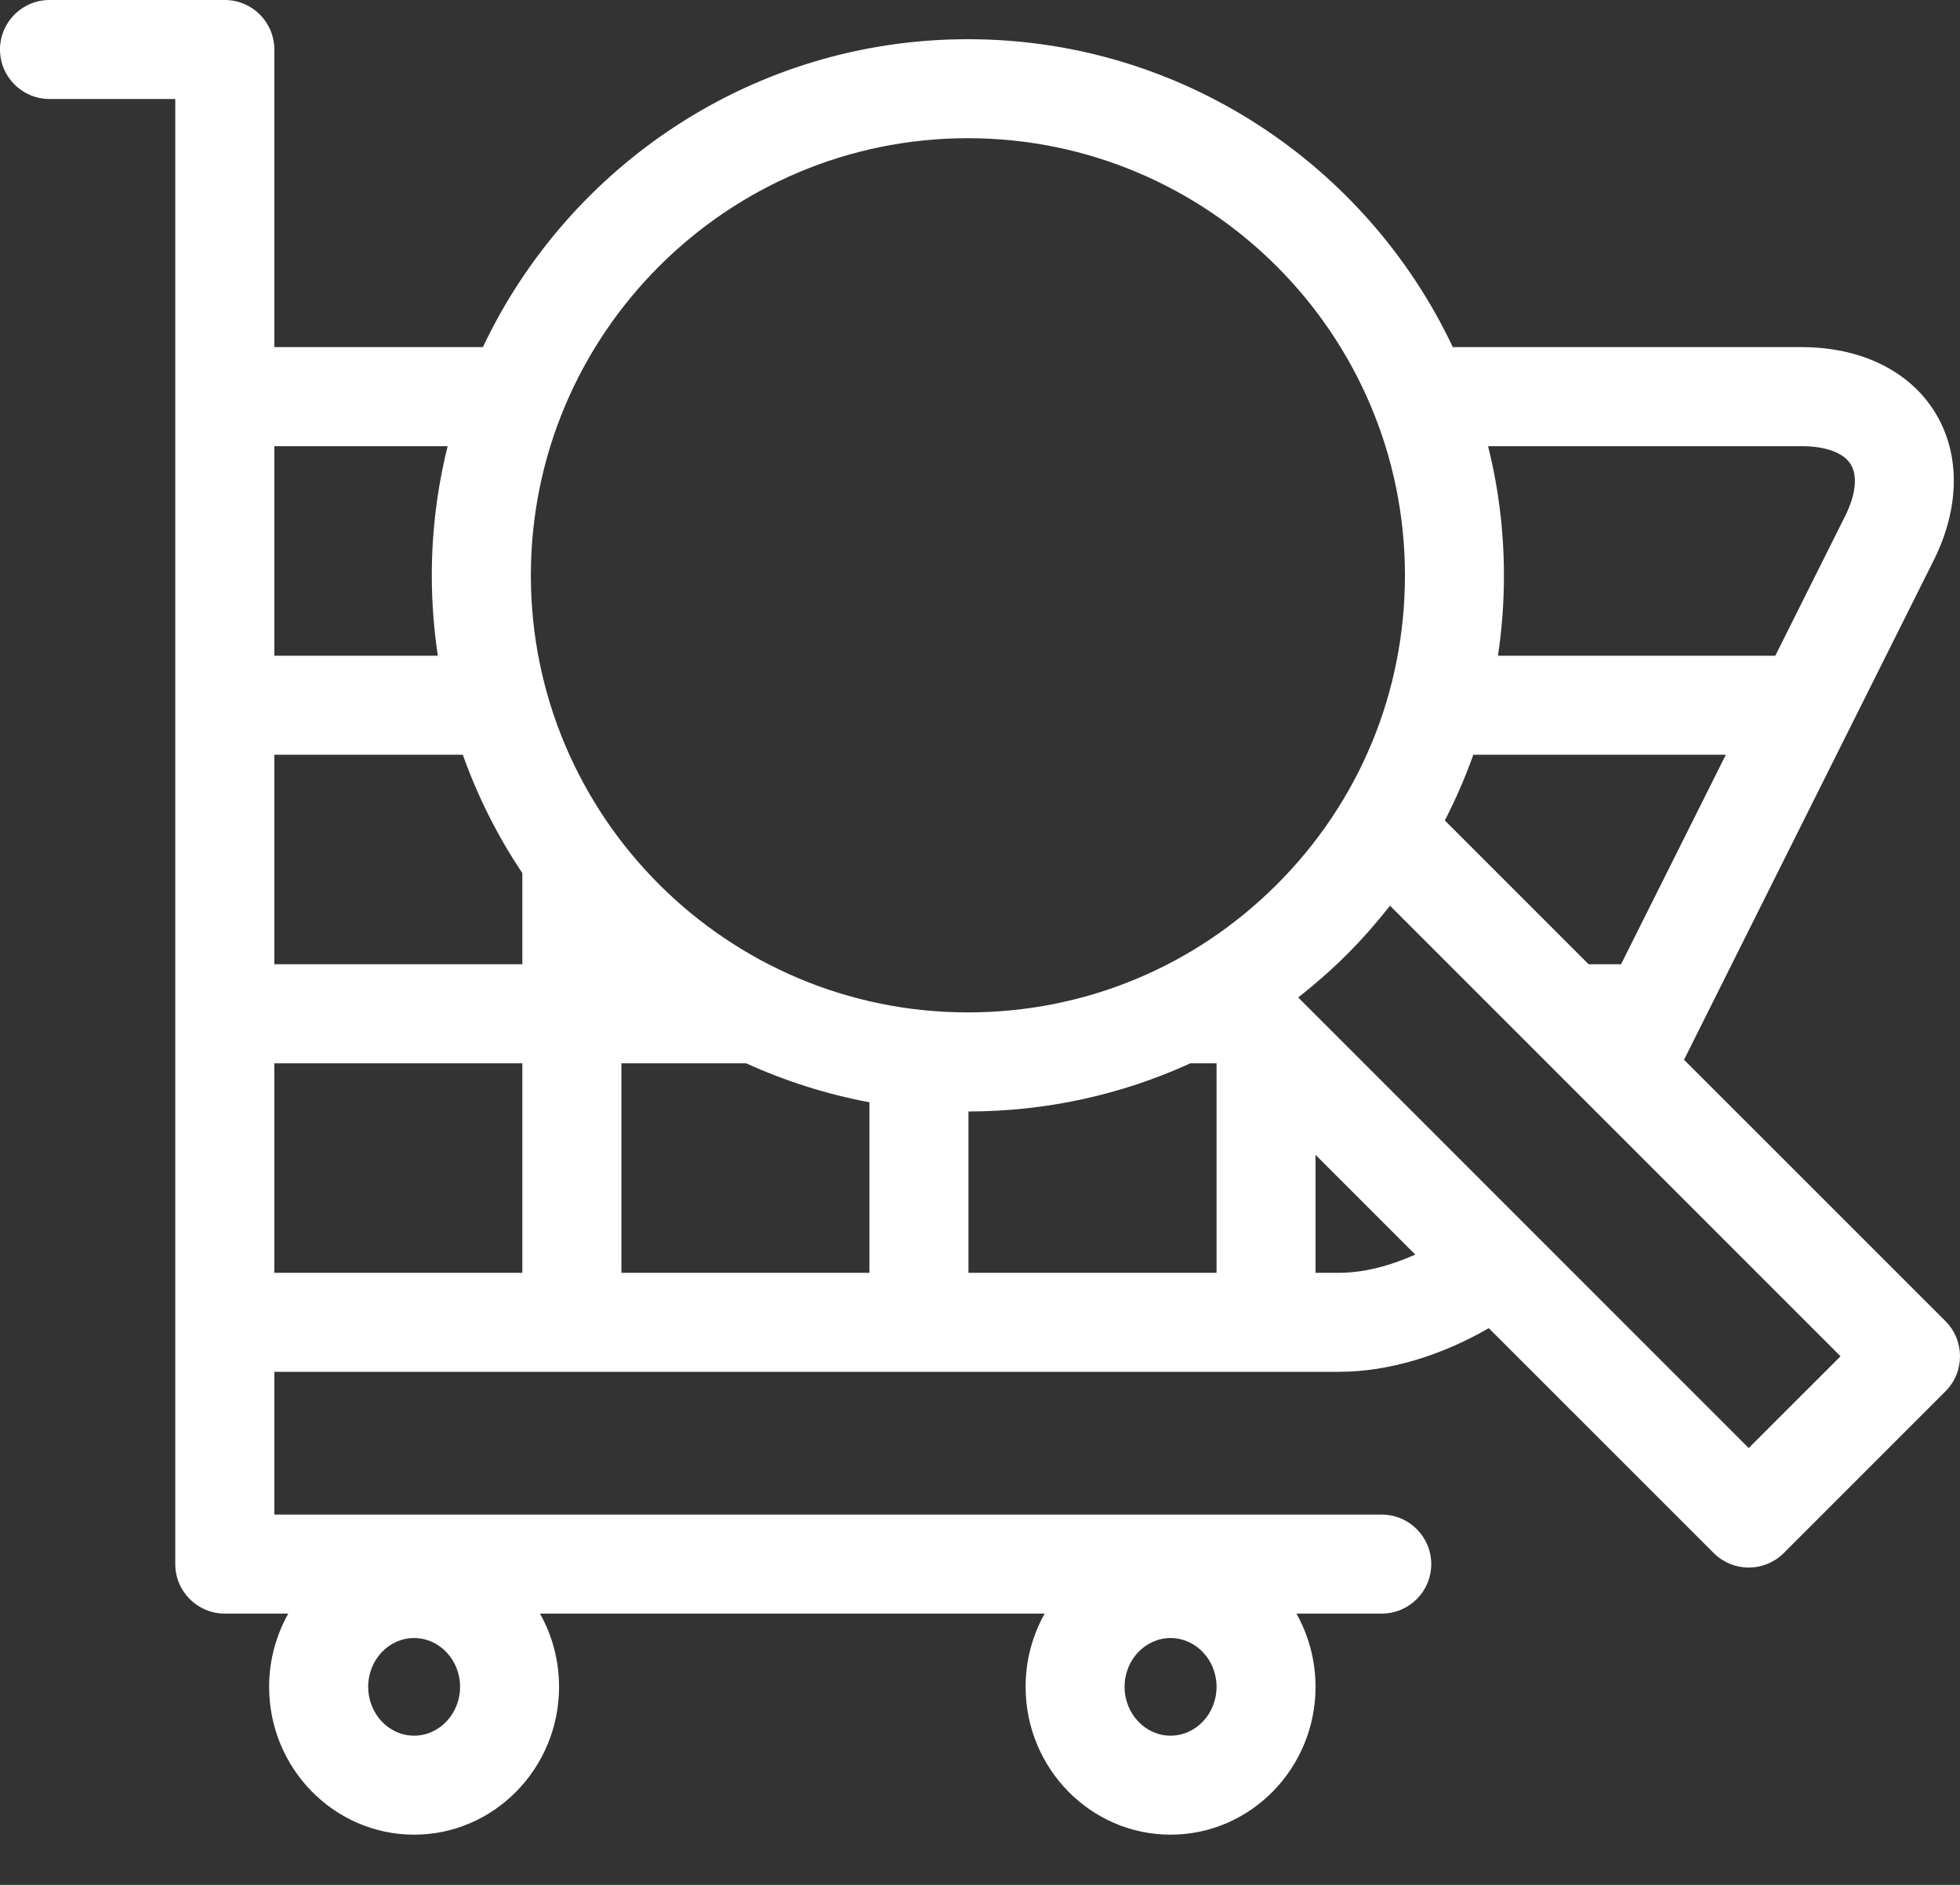 <svg width="26" height="25" viewBox="0 0 26 25" fill="none" xmlns="http://www.w3.org/2000/svg">
<rect x="0" y="0" width="26" height="25" fill="#333333" stroke="none"/>
<path d="M25.808 17.524L22.339 14.056L25.65 7.434C26.001 6.733 26.007 6.017 25.668 5.468C25.329 4.919 24.685 4.604 23.901 4.604H19.272C18.133 2.193 15.678 0.52 12.839 0.52C10 0.52 7.546 2.193 6.406 4.604H3.639V0.657C3.639 0.294 3.345 0 2.982 0H0.657C0.294 0 0 0.294 0 0.657C0 1.019 0.294 1.313 0.657 1.313H2.325V20.745C2.325 21.108 2.619 21.402 2.982 21.402H3.824C3.663 21.689 3.57 22.02 3.57 22.373C3.57 23.454 4.433 24.334 5.493 24.334C6.553 24.334 7.416 23.454 7.416 22.373C7.416 22.02 7.324 21.689 7.163 21.402H13.858C13.697 21.689 13.605 22.02 13.605 22.373C13.605 23.454 14.467 24.334 15.528 24.334C16.588 24.334 17.451 23.454 17.451 22.373C17.451 22.02 17.358 21.689 17.198 21.402H18.329C18.692 21.402 18.986 21.108 18.986 20.745C18.986 20.383 18.692 20.089 18.329 20.089H3.639V18.195H17.762C18.423 18.195 19.125 17.977 19.749 17.616L22.733 20.599C22.856 20.722 23.023 20.791 23.197 20.791C23.372 20.791 23.539 20.722 23.662 20.599L25.808 18.453C26.064 18.197 26.064 17.781 25.808 17.524ZM15.528 21.726C15.864 21.726 16.138 22.016 16.138 22.373C16.138 22.73 15.864 23.021 15.528 23.021C15.192 23.021 14.918 22.73 14.918 22.373C14.918 22.016 15.192 21.726 15.528 21.726ZM5.493 21.726C5.829 21.726 6.103 22.016 6.103 22.373C6.103 22.73 5.829 23.021 5.493 23.021C5.157 23.021 4.884 22.73 4.884 22.373C4.884 22.016 5.157 21.726 5.493 21.726ZM21.504 12.789H21.073L19.166 10.882C19.311 10.6 19.438 10.309 19.544 10.01H22.894L21.504 12.789ZM23.901 5.918C24.219 5.918 24.456 6.005 24.55 6.158C24.645 6.311 24.618 6.562 24.475 6.847L23.55 8.697H19.871C19.924 8.347 19.95 7.991 19.95 7.631C19.95 7.04 19.877 6.467 19.74 5.918H23.901ZM12.839 1.833C16.036 1.833 18.637 4.434 18.637 7.631C18.637 9.179 18.034 10.635 16.939 11.73C15.844 12.825 14.388 13.428 12.839 13.428C9.642 13.428 7.042 10.828 7.042 7.631C7.042 4.434 9.643 1.833 12.839 1.833ZM3.639 5.918H5.938C5.802 6.467 5.728 7.04 5.728 7.631C5.728 7.993 5.756 8.349 5.808 8.697H3.639V5.918H3.639ZM6.929 16.882H3.639V14.103H6.929V16.882ZM3.639 12.789V10.01H6.139C6.338 10.569 6.604 11.096 6.929 11.58V12.789H3.639V12.789ZM8.243 16.882V14.103H9.898C10.414 14.338 10.962 14.513 11.533 14.62V16.882H8.243ZM16.138 16.882H12.847V14.742C13.88 14.741 14.878 14.52 15.791 14.103H16.138V16.882ZM17.762 16.882H17.451V15.317L18.774 16.64C18.435 16.792 18.083 16.882 17.762 16.882ZM23.197 19.206L17.221 13.23C17.446 13.053 17.662 12.864 17.868 12.659C18.073 12.454 18.262 12.237 18.439 12.013L24.415 17.989L23.197 19.206Z" fill="white"/>
</svg>
